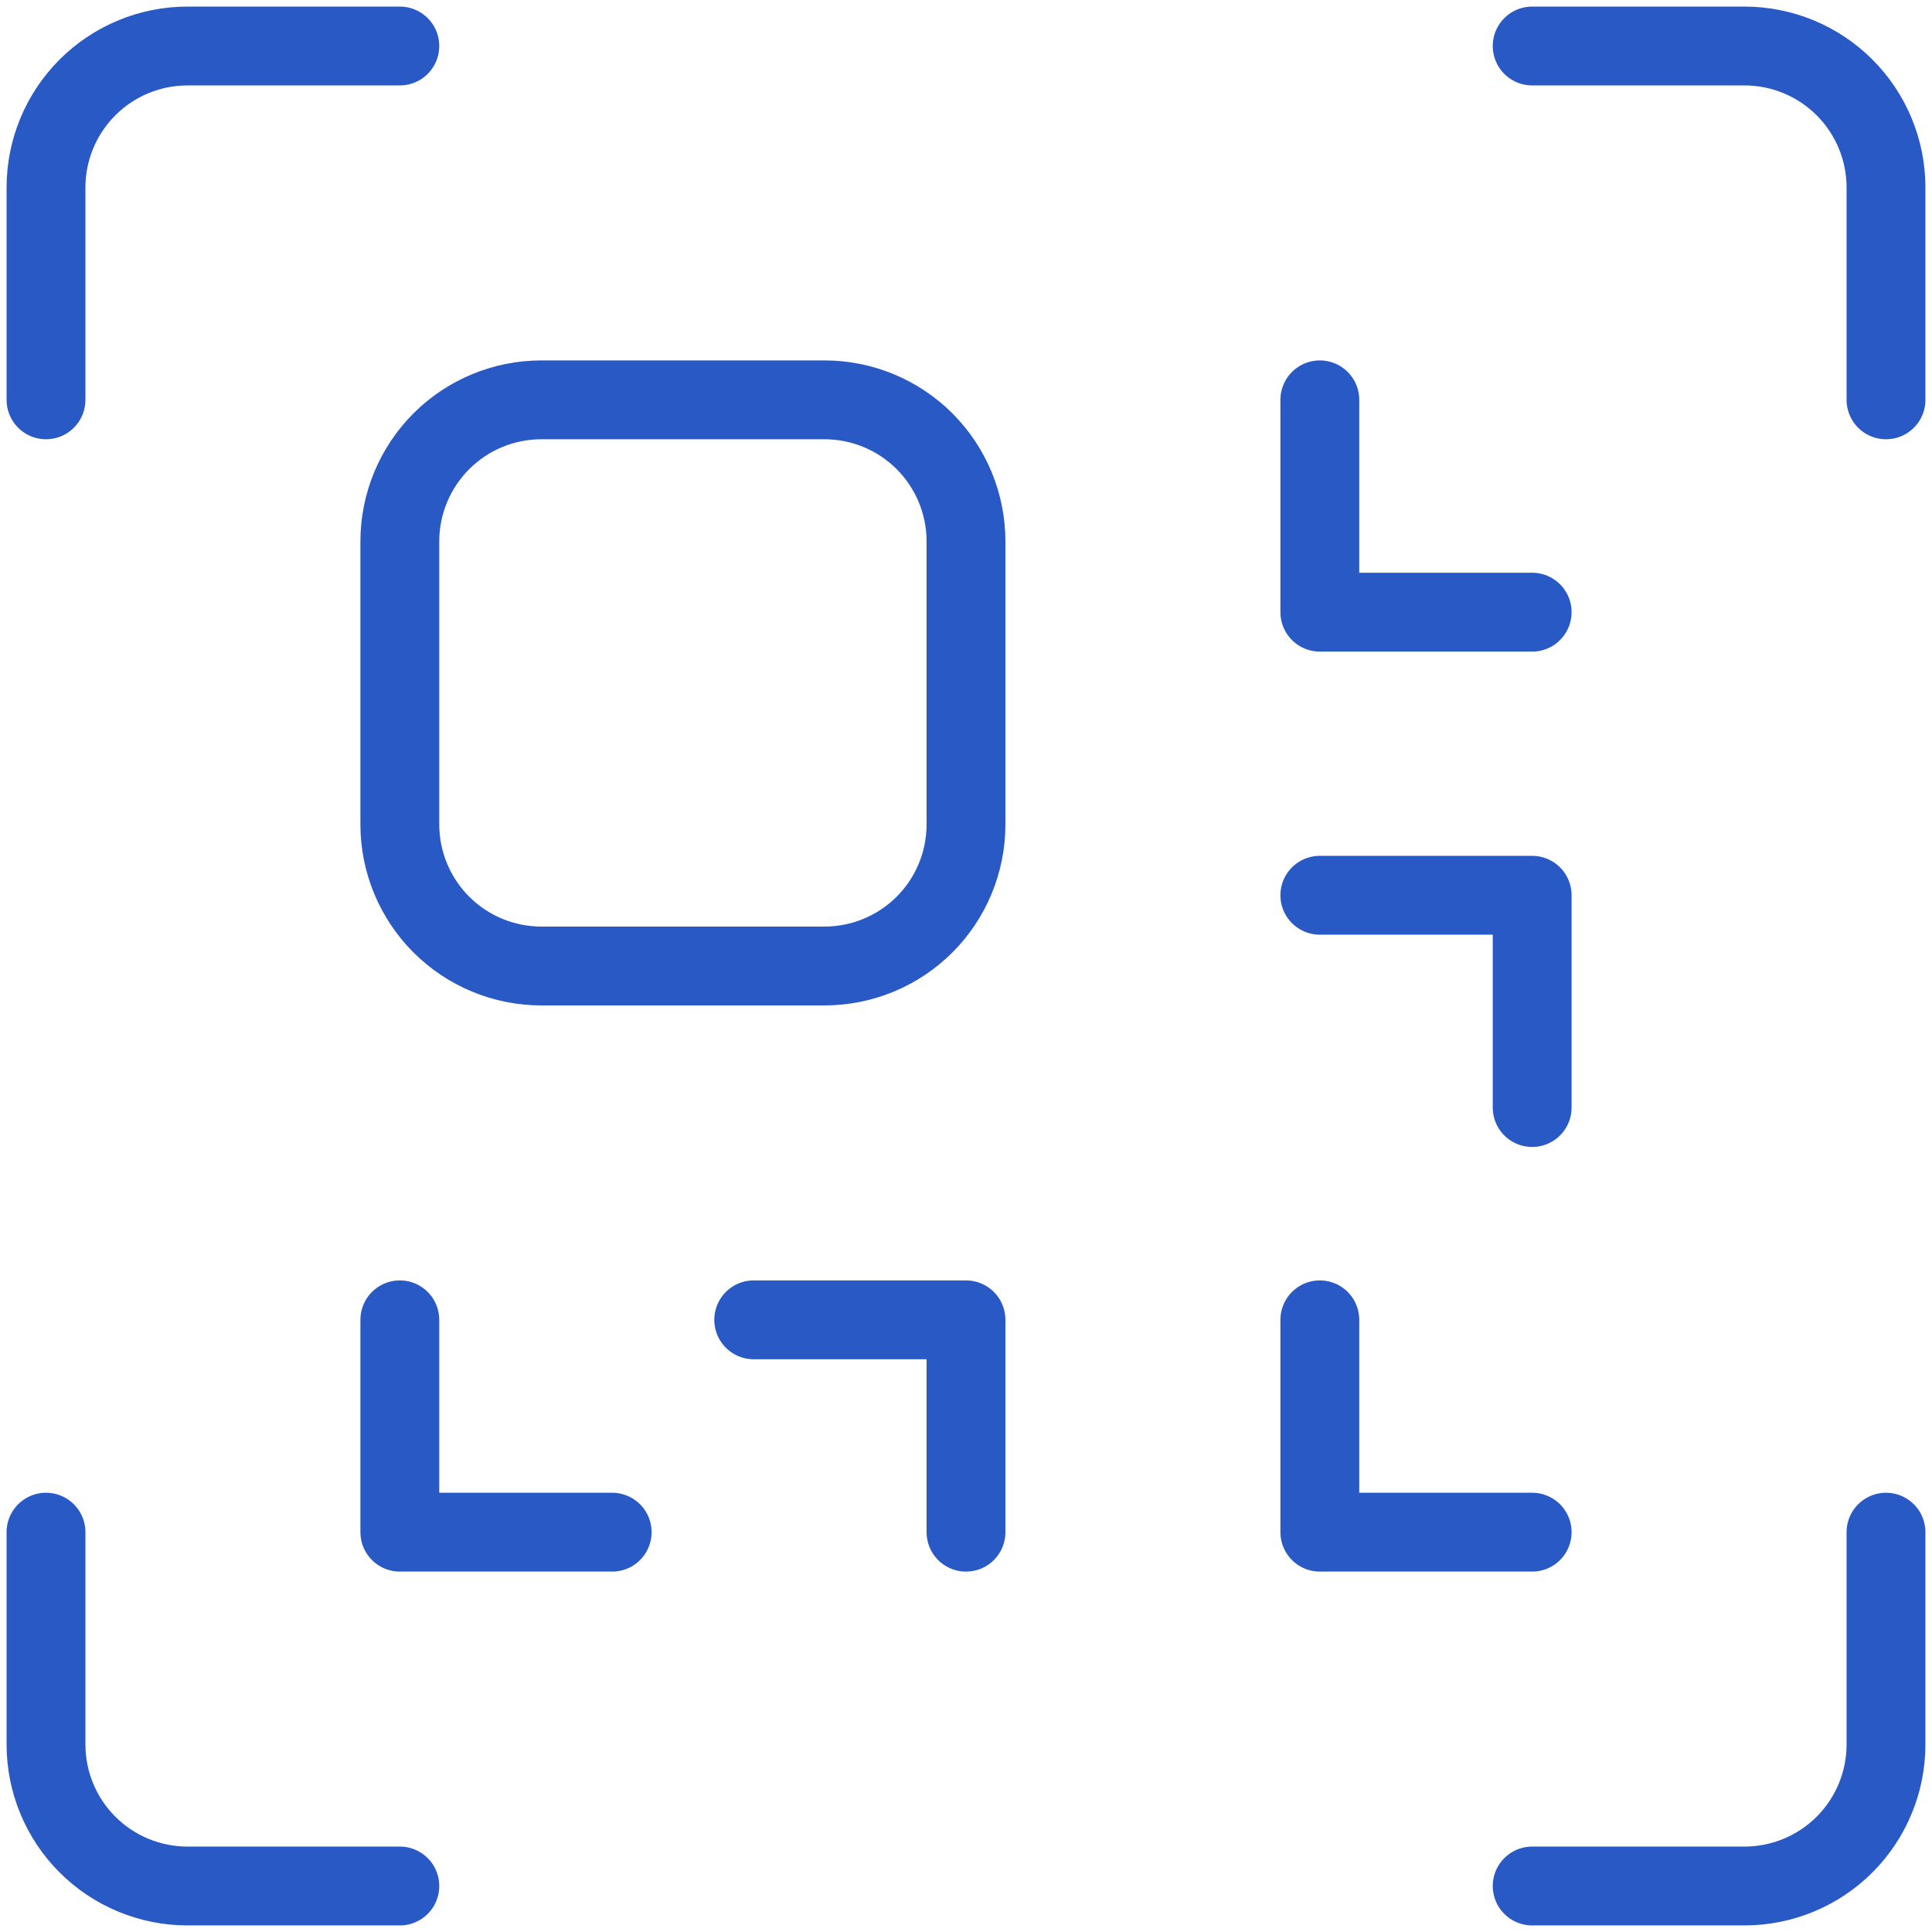<svg width="42" height="42" viewBox="0 0 42 42" fill="none" xmlns="http://www.w3.org/2000/svg">
<path d="M17.923 8.692H11.769C10.953 8.692 10.171 9.016 9.594 9.593C9.017 10.171 8.692 10.953 8.692 11.769V17.923C8.692 18.739 9.017 19.522 9.594 20.099C10.171 20.676 10.953 21 11.769 21H17.923C18.739 21 19.522 20.676 20.099 20.099C20.676 19.522 21 18.739 21 17.923V11.769C21 10.953 20.676 10.171 20.099 9.593C19.522 9.016 18.739 8.692 17.923 8.692Z" stroke="#2859C5" stroke-width="1.714" stroke-linecap="round" stroke-linejoin="round"/>
<path d="M8.692 1H4.077C3.261 1 2.478 1.324 1.901 1.901C1.324 2.478 1 3.261 1 4.077V8.692" stroke="#2859C5" stroke-width="1.714" stroke-linecap="round" stroke-linejoin="round"/>
<path d="M33.308 1H37.923C38.739 1 39.522 1.324 40.099 1.901C40.676 2.478 41 3.261 41 4.077V8.692" stroke="#2859C5" stroke-width="1.714" stroke-linecap="round" stroke-linejoin="round"/>
<path d="M8.692 41H4.077C3.261 41 2.478 40.676 1.901 40.099C1.324 39.522 1 38.739 1 37.923V33.308" stroke="#2859C5" stroke-width="1.714" stroke-linecap="round" stroke-linejoin="round"/>
<path d="M33.308 41H37.923C38.739 41 39.522 40.676 40.099 40.099C40.676 39.522 41 38.739 41 37.923V33.308" stroke="#2859C5" stroke-width="1.714" stroke-linecap="round" stroke-linejoin="round"/>
<path d="M8.692 28.692V33.308H13.308" stroke="#2859C5" stroke-width="1.714" stroke-linecap="round" stroke-linejoin="round"/>
<path d="M21 33.308V28.692H16.385" stroke="#2859C5" stroke-width="1.714" stroke-linecap="round" stroke-linejoin="round"/>
<path d="M33.308 13.308H28.692V8.692" stroke="#2859C5" stroke-width="1.714" stroke-linecap="round" stroke-linejoin="round"/>
<path d="M33.308 24.077V19.462H28.692" stroke="#2859C5" stroke-width="1.714" stroke-linecap="round" stroke-linejoin="round"/>
<path d="M28.692 28.692V33.308H33.308" stroke="#2859C5" stroke-width="1.714" stroke-linecap="round" stroke-linejoin="round"/>
</svg>
